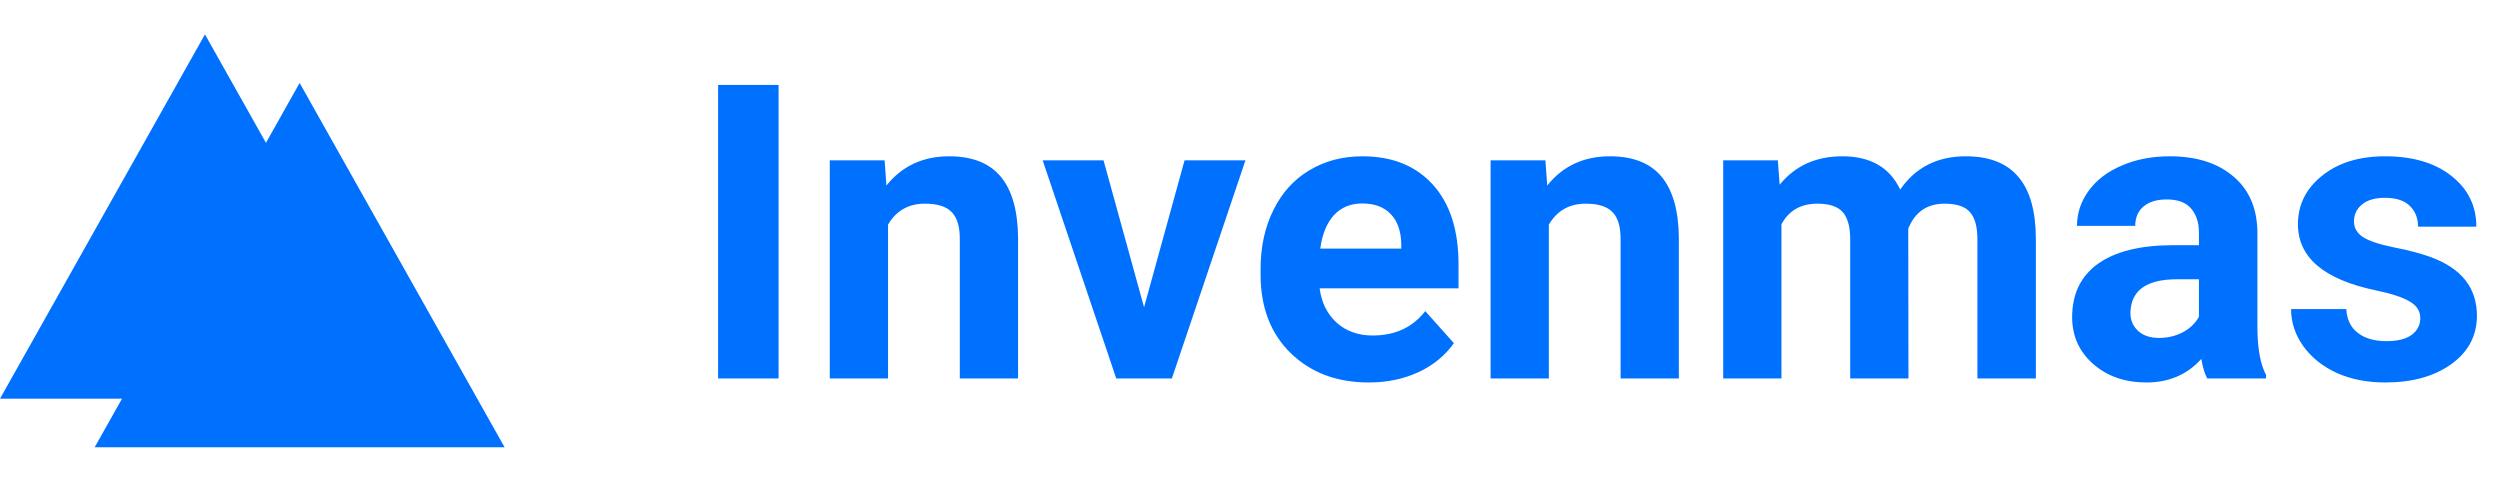 <svg width="218" height="43" viewBox="0 0 218 43" fill="none" xmlns="http://www.w3.org/2000/svg">
<path d="M67.893 33H62.619V7.406H67.893V33ZM77.139 13.98L77.297 16.178C78.656 14.479 80.478 13.629 82.764 13.629C84.779 13.629 86.279 14.221 87.264 15.404C88.248 16.588 88.752 18.357 88.775 20.713V33H83.695V20.836C83.695 19.758 83.461 18.979 82.992 18.498C82.523 18.006 81.744 17.76 80.654 17.76C79.225 17.76 78.152 18.369 77.438 19.588V33H72.357V13.98H77.139ZM99.762 26.795L103.295 13.98H108.604L102.188 33H97.336L90.92 13.98H96.228L99.762 26.795ZM119.361 33.352C116.572 33.352 114.299 32.496 112.541 30.785C110.795 29.074 109.922 26.795 109.922 23.947V23.455C109.922 21.545 110.291 19.84 111.029 18.34C111.768 16.828 112.811 15.668 114.158 14.859C115.518 14.039 117.064 13.629 118.799 13.629C121.4 13.629 123.445 14.449 124.934 16.09C126.434 17.73 127.184 20.057 127.184 23.068V25.143H115.072C115.236 26.385 115.729 27.381 116.549 28.131C117.381 28.881 118.43 29.256 119.695 29.256C121.652 29.256 123.182 28.547 124.283 27.129L126.779 29.924C126.018 31.002 124.986 31.846 123.686 32.455C122.385 33.053 120.943 33.352 119.361 33.352ZM118.781 17.742C117.773 17.742 116.953 18.082 116.32 18.762C115.699 19.441 115.301 20.414 115.125 21.68H122.191V21.275C122.168 20.15 121.863 19.283 121.277 18.674C120.691 18.053 119.859 17.742 118.781 17.742ZM134.76 13.98L134.918 16.178C136.277 14.479 138.1 13.629 140.385 13.629C142.4 13.629 143.9 14.221 144.885 15.404C145.869 16.588 146.373 18.357 146.396 20.713V33H141.316V20.836C141.316 19.758 141.082 18.979 140.613 18.498C140.145 18.006 139.365 17.76 138.275 17.76C136.846 17.76 135.773 18.369 135.059 19.588V33H129.979V13.98H134.76ZM155.027 13.98L155.186 16.107C156.533 14.455 158.355 13.629 160.652 13.629C163.102 13.629 164.783 14.596 165.697 16.529C167.033 14.596 168.938 13.629 171.41 13.629C173.473 13.629 175.008 14.232 176.016 15.44C177.023 16.635 177.527 18.439 177.527 20.854V33H172.43V20.871C172.43 19.793 172.219 19.008 171.797 18.516C171.375 18.012 170.631 17.76 169.564 17.76C168.041 17.76 166.986 18.486 166.4 19.939L166.418 33H161.338V20.889C161.338 19.787 161.121 18.99 160.688 18.498C160.254 18.006 159.516 17.76 158.473 17.76C157.031 17.76 155.988 18.357 155.344 19.553V33H150.264V13.98H155.027ZM192.469 33C192.234 32.543 192.064 31.975 191.959 31.295C190.729 32.666 189.129 33.352 187.16 33.352C185.297 33.352 183.75 32.812 182.52 31.734C181.301 30.656 180.691 29.297 180.691 27.656C180.691 25.641 181.436 24.094 182.924 23.016C184.424 21.938 186.586 21.393 189.41 21.381H191.748V20.291C191.748 19.412 191.52 18.709 191.062 18.182C190.617 17.654 189.908 17.391 188.936 17.391C188.08 17.391 187.406 17.596 186.914 18.006C186.434 18.416 186.193 18.979 186.193 19.693H181.113C181.113 18.592 181.453 17.572 182.133 16.635C182.812 15.697 183.773 14.965 185.016 14.438C186.258 13.898 187.652 13.629 189.199 13.629C191.543 13.629 193.4 14.221 194.771 15.404C196.154 16.576 196.846 18.229 196.846 20.361V28.605C196.857 30.41 197.109 31.775 197.602 32.701V33H192.469ZM188.268 29.467C189.018 29.467 189.709 29.303 190.342 28.975C190.975 28.635 191.443 28.184 191.748 27.621V24.352H189.85C187.307 24.352 185.953 25.23 185.789 26.988L185.771 27.287C185.771 27.92 185.994 28.441 186.439 28.852C186.885 29.262 187.494 29.467 188.268 29.467ZM211.049 27.744C211.049 27.123 210.738 26.637 210.117 26.285C209.508 25.922 208.523 25.6 207.164 25.318C202.641 24.369 200.379 22.447 200.379 19.553C200.379 17.865 201.076 16.459 202.471 15.334C203.877 14.197 205.711 13.629 207.973 13.629C210.387 13.629 212.314 14.197 213.756 15.334C215.209 16.471 215.936 17.947 215.936 19.764H210.855C210.855 19.037 210.621 18.439 210.152 17.971C209.684 17.49 208.951 17.25 207.955 17.25C207.1 17.25 206.438 17.443 205.969 17.83C205.5 18.217 205.266 18.709 205.266 19.307C205.266 19.869 205.529 20.326 206.057 20.678C206.596 21.018 207.498 21.316 208.764 21.574C210.029 21.82 211.096 22.102 211.963 22.418C214.646 23.402 215.988 25.107 215.988 27.533C215.988 29.268 215.244 30.674 213.756 31.752C212.268 32.818 210.346 33.352 207.99 33.352C206.396 33.352 204.979 33.07 203.736 32.508C202.506 31.934 201.539 31.154 200.836 30.17C200.133 29.174 199.781 28.102 199.781 26.953H204.598C204.645 27.855 204.979 28.547 205.6 29.027C206.221 29.508 207.053 29.748 208.096 29.748C209.068 29.748 209.801 29.566 210.293 29.203C210.797 28.828 211.049 28.342 211.049 27.744Z" fill="#0071FF"/>
<path fill-rule="evenodd" clip-rule="evenodd" d="M23.192 12.453L17.872 3L0 34.765H10.638L8.255 39H44L26.128 7.235L23.192 12.453Z" fill="#0071FF"/>
</svg>
